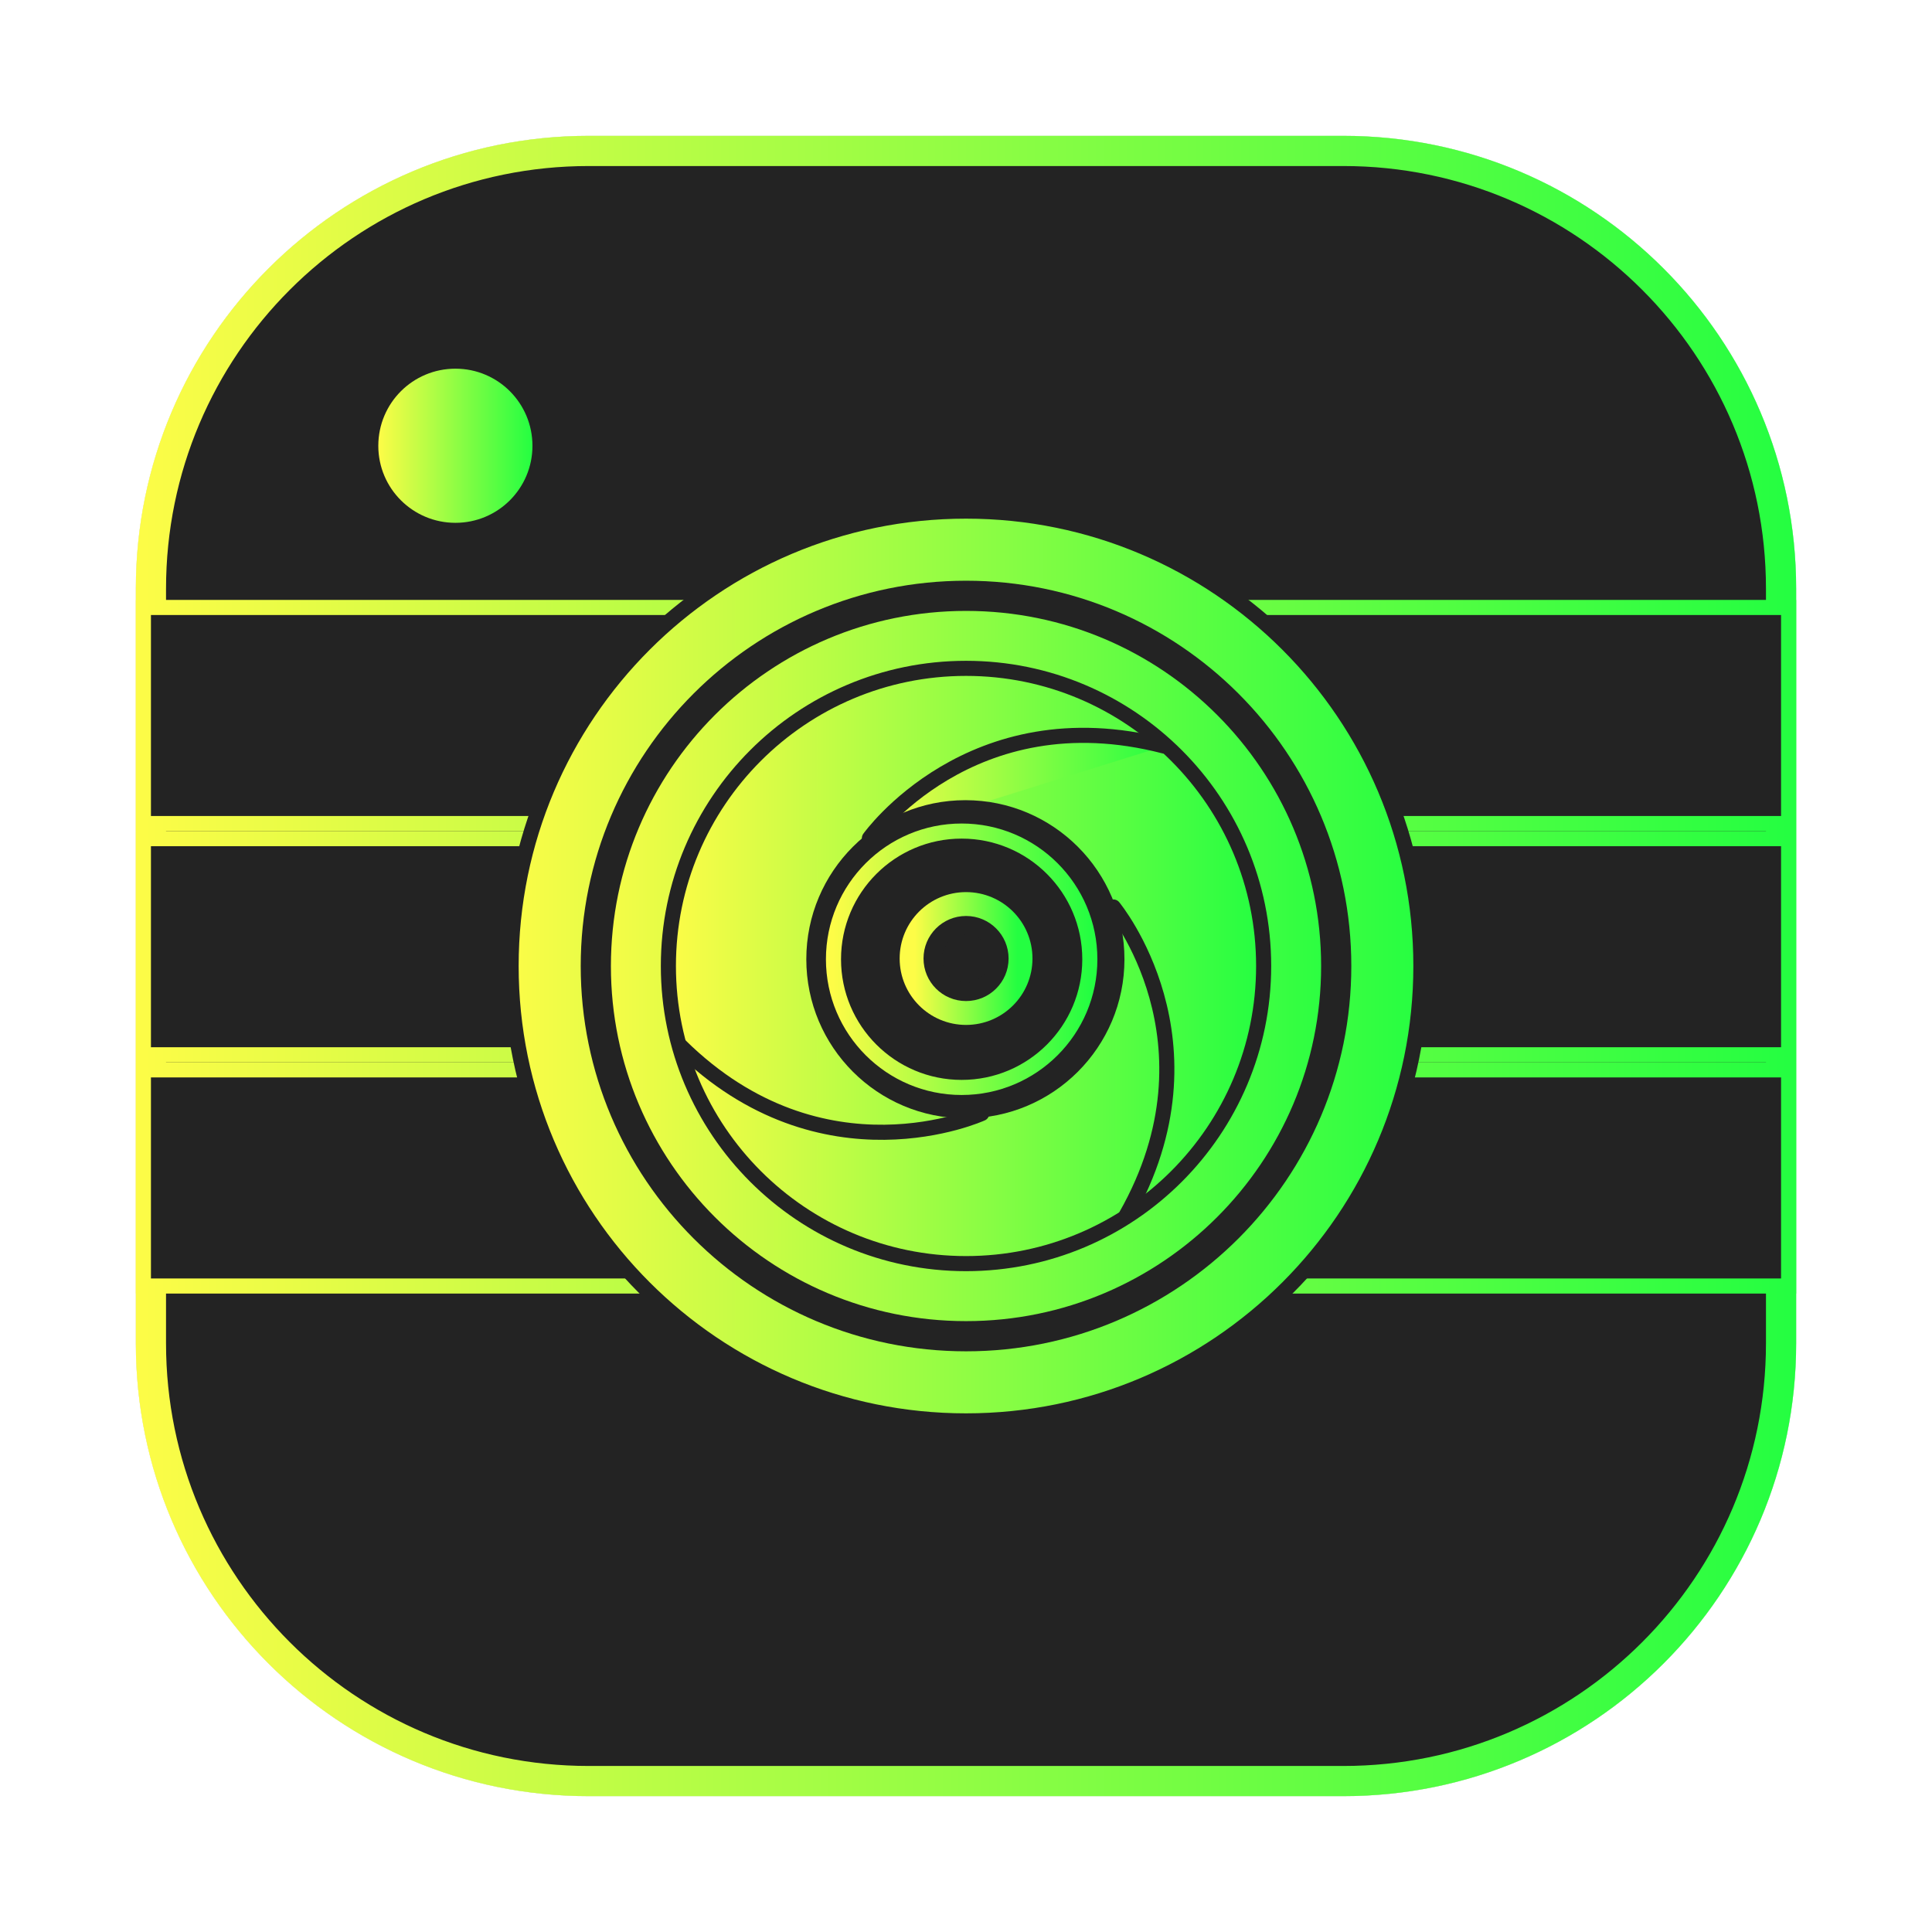 <svg width="64" height="64" viewBox="0 0 64 64" fill="none" xmlns="http://www.w3.org/2000/svg">
<g opacity="0.3" filter="url(#filter0_f_4_400)">
<path d="M44.5 4.5H19.5C11.216 4.5 4.5 11.216 4.5 19.5V44.5C4.5 52.784 11.216 59.5 19.5 59.5H44.5C52.784 59.5 59.5 52.784 59.5 44.5V19.5C59.5 11.216 52.784 4.5 44.5 4.5Z" fill="#232323"/>
<path d="M19.5 5H44.5C52.508 5 59 11.492 59 19.5V44.5C59 52.508 52.508 59 44.5 59H19.5C11.492 59 5 52.508 5 44.5V19.5C5 11.492 11.492 5 19.5 5Z" stroke="url(#paint0_linear_4_400)"/>
</g>
<path d="M19.5 5H44.5C52.508 5 59 11.492 59 19.5V44.5C59 52.508 52.508 59 44.5 59H19.5C11.492 59 5 52.508 5 44.5V19.5C5 11.492 11.492 5 19.5 5Z" fill="#232323" stroke="url(#paint1_linear_4_400)"/>
<path d="M59.25 27.281H4.75V20.123H59.25V27.281Z" fill="#232323" stroke="url(#paint2_linear_4_400)" stroke-width="0.5"/>
<path d="M59.25 34.941H4.75V27.781H59.25V34.941Z" fill="#232323" stroke="url(#paint3_linear_4_400)" stroke-width="0.5"/>
<path d="M59.25 42.601H4.75V35.441H59.25V42.601Z" fill="#232323" stroke="url(#paint4_linear_4_400)" stroke-width="0.5"/>
<path d="M32 16.931C40.324 16.931 47.069 23.681 47.069 32C47.069 40.325 40.324 47.069 32 47.069C23.68 47.069 16.931 40.324 16.931 32C16.931 23.681 23.681 16.931 32 16.931Z" fill="url(#paint5_linear_4_400)" stroke="#232323" stroke-width="0.5"/>
<path d="M32.003 19.737C38.773 19.737 44.264 25.228 44.264 32.003C44.264 38.774 38.772 44.264 32.003 44.264C25.228 44.264 19.737 38.772 19.737 32.003C19.737 25.229 25.228 19.737 32.003 19.737Z" fill="url(#paint6_linear_4_400)" stroke="#232323"/>
<path d="M15.085 12.713H15.09C16.22 12.713 17.138 13.631 17.138 14.766V14.771C17.138 15.902 16.22 16.819 15.09 16.819H15.085C13.95 16.819 13.032 15.9 13.032 14.771V14.766C13.032 13.632 13.95 12.713 15.085 12.713Z" fill="url(#paint7_linear_4_400)" stroke="url(#paint8_linear_4_400)"/>
<path d="M32.001 41.859C37.446 41.859 41.86 37.445 41.86 32C41.86 26.554 37.446 22.14 32.001 22.14C26.555 22.14 22.141 26.554 22.141 32C22.141 37.445 26.555 41.859 32.001 41.859Z" fill="url(#paint9_linear_4_400)" stroke="#232323" stroke-width="0.5" stroke-linecap="round"/>
<path d="M32.523 36.885C32.523 36.885 27.262 39.293 22.538 34.644" stroke="#232323" stroke-width="0.5" stroke-linecap="round"/>
<path d="M36.882 30.045C36.882 30.045 40.57 34.504 37.302 40.27" stroke="#232323" stroke-width="0.5" stroke-linecap="round"/>
<path d="M28.8 27.767C28.8 27.767 32.152 23.05 38.568 24.715L28.8 27.767Z" fill="url(#paint10_linear_4_400)"/>
<path d="M28.8 27.767C28.8 27.767 32.152 23.05 38.568 24.715" stroke="#232323" stroke-width="0.5" stroke-linecap="round"/>
<path d="M31.979 37.046C34.889 37.046 37.249 34.687 37.249 31.776C37.249 28.866 34.889 26.507 31.979 26.507C29.069 26.507 26.71 28.866 26.71 31.776C26.71 34.687 29.069 37.046 31.979 37.046Z" fill="#232323"/>
<path d="M31.856 36.023C34.201 36.023 36.102 34.122 36.102 31.777C36.102 29.431 34.201 27.53 31.856 27.53C29.511 27.53 27.61 29.431 27.61 31.777C27.61 34.122 29.511 36.023 31.856 36.023Z" fill="#232323" stroke="url(#paint11_linear_4_400)" stroke-width="0.5"/>
<path d="M31.856 35.186C33.739 35.186 35.265 33.659 35.265 31.776C35.265 29.894 33.739 28.367 31.856 28.367C29.974 28.367 28.447 29.894 28.447 31.776C28.447 33.659 29.974 35.186 31.856 35.186Z" fill="#232323"/>
<path d="M32.002 33.452C32.941 33.452 33.702 32.691 33.702 31.752C33.702 30.813 32.941 30.052 32.002 30.052C31.063 30.052 30.302 30.813 30.302 31.752C30.302 32.691 31.063 33.452 32.002 33.452Z" fill="#232323" stroke="url(#paint12_linear_4_400)"/>
<path d="M32.002 33.161C32.78 33.161 33.411 32.531 33.411 31.752C33.411 30.974 32.78 30.343 32.002 30.343C31.223 30.343 30.593 30.974 30.593 31.752C30.593 32.531 31.223 33.161 32.002 33.161Z" fill="#232323"/>
<path opacity="0.15" d="M32.002 32.554C32.444 32.554 32.803 32.195 32.803 31.752C32.803 31.31 32.444 30.951 32.002 30.951C31.559 30.951 31.2 31.31 31.2 31.752C31.2 32.195 31.559 32.554 32.002 32.554Z" fill="#232323"/>
<defs>
<filter id="filter0_f_4_400" x="3.263" y="3.263" width="57.475" height="57.475" filterUnits="userSpaceOnUse" color-interpolation-filters="sRGB">
<feFlood flood-opacity="0" result="BackgroundImageFix"/>
<feBlend mode="normal" in="SourceGraphic" in2="BackgroundImageFix" result="shape"/>
<feGaussianBlur stdDeviation="0.619" result="effect1_foregroundBlur_4_400"/>
</filter>
<linearGradient id="paint0_linear_4_400" x1="4.5" y1="32" x2="59.5" y2="32" gradientUnits="userSpaceOnUse">
<stop stop-color="#FDFC47"/>
<stop offset="1" stop-color="#24FE41"/>
</linearGradient>
<linearGradient id="paint1_linear_4_400" x1="4.5" y1="32" x2="59.5" y2="32" gradientUnits="userSpaceOnUse">
<stop stop-color="#FDFC47"/>
<stop offset="1" stop-color="#24FE41"/>
</linearGradient>
<linearGradient id="paint2_linear_4_400" x1="4.5" y1="23.702" x2="59.5" y2="23.702" gradientUnits="userSpaceOnUse">
<stop stop-color="#FDFC47"/>
<stop offset="1" stop-color="#24FE41"/>
</linearGradient>
<linearGradient id="paint3_linear_4_400" x1="4.5" y1="31.361" x2="59.5" y2="31.361" gradientUnits="userSpaceOnUse">
<stop stop-color="#FDFC47"/>
<stop offset="1" stop-color="#24FE41"/>
</linearGradient>
<linearGradient id="paint4_linear_4_400" x1="4.5" y1="39.021" x2="59.5" y2="39.021" gradientUnits="userSpaceOnUse">
<stop stop-color="#FDFC47"/>
<stop offset="1" stop-color="#24FE41"/>
</linearGradient>
<linearGradient id="paint5_linear_4_400" x1="16.681" y1="32" x2="47.319" y2="32" gradientUnits="userSpaceOnUse">
<stop stop-color="#FDFC47"/>
<stop offset="1" stop-color="#24FE41"/>
</linearGradient>
<linearGradient id="paint6_linear_4_400" x1="19.237" y1="32.001" x2="44.764" y2="32.001" gradientUnits="userSpaceOnUse">
<stop stop-color="#FDFC47"/>
<stop offset="1" stop-color="#24FE41"/>
</linearGradient>
<linearGradient id="paint7_linear_4_400" x1="12.532" y1="14.766" x2="17.638" y2="14.766" gradientUnits="userSpaceOnUse">
<stop stop-color="#FDFC47"/>
<stop offset="1" stop-color="#24FE41"/>
</linearGradient>
<linearGradient id="paint8_linear_4_400" x1="12.532" y1="14.766" x2="17.638" y2="14.766" gradientUnits="userSpaceOnUse">
<stop stop-color="#FDFC47"/>
<stop offset="1" stop-color="#24FE41"/>
</linearGradient>
<linearGradient id="paint9_linear_4_400" x1="22.141" y1="32" x2="41.86" y2="32" gradientUnits="userSpaceOnUse">
<stop stop-color="#FDFC47"/>
<stop offset="1" stop-color="#24FE41"/>
</linearGradient>
<linearGradient id="paint10_linear_4_400" x1="28.8" y1="26.063" x2="38.568" y2="26.063" gradientUnits="userSpaceOnUse">
<stop stop-color="#FDFC47"/>
<stop offset="1" stop-color="#24FE41"/>
</linearGradient>
<linearGradient id="paint11_linear_4_400" x1="27.61" y1="31.777" x2="36.102" y2="31.777" gradientUnits="userSpaceOnUse">
<stop stop-color="#FDFC47"/>
<stop offset="1" stop-color="#24FE41"/>
</linearGradient>
<linearGradient id="paint12_linear_4_400" x1="30.302" y1="31.752" x2="33.702" y2="31.752" gradientUnits="userSpaceOnUse">
<stop stop-color="#FDFC47"/>
<stop offset="1" stop-color="#24FE41"/>
</linearGradient>
</defs>
</svg>
